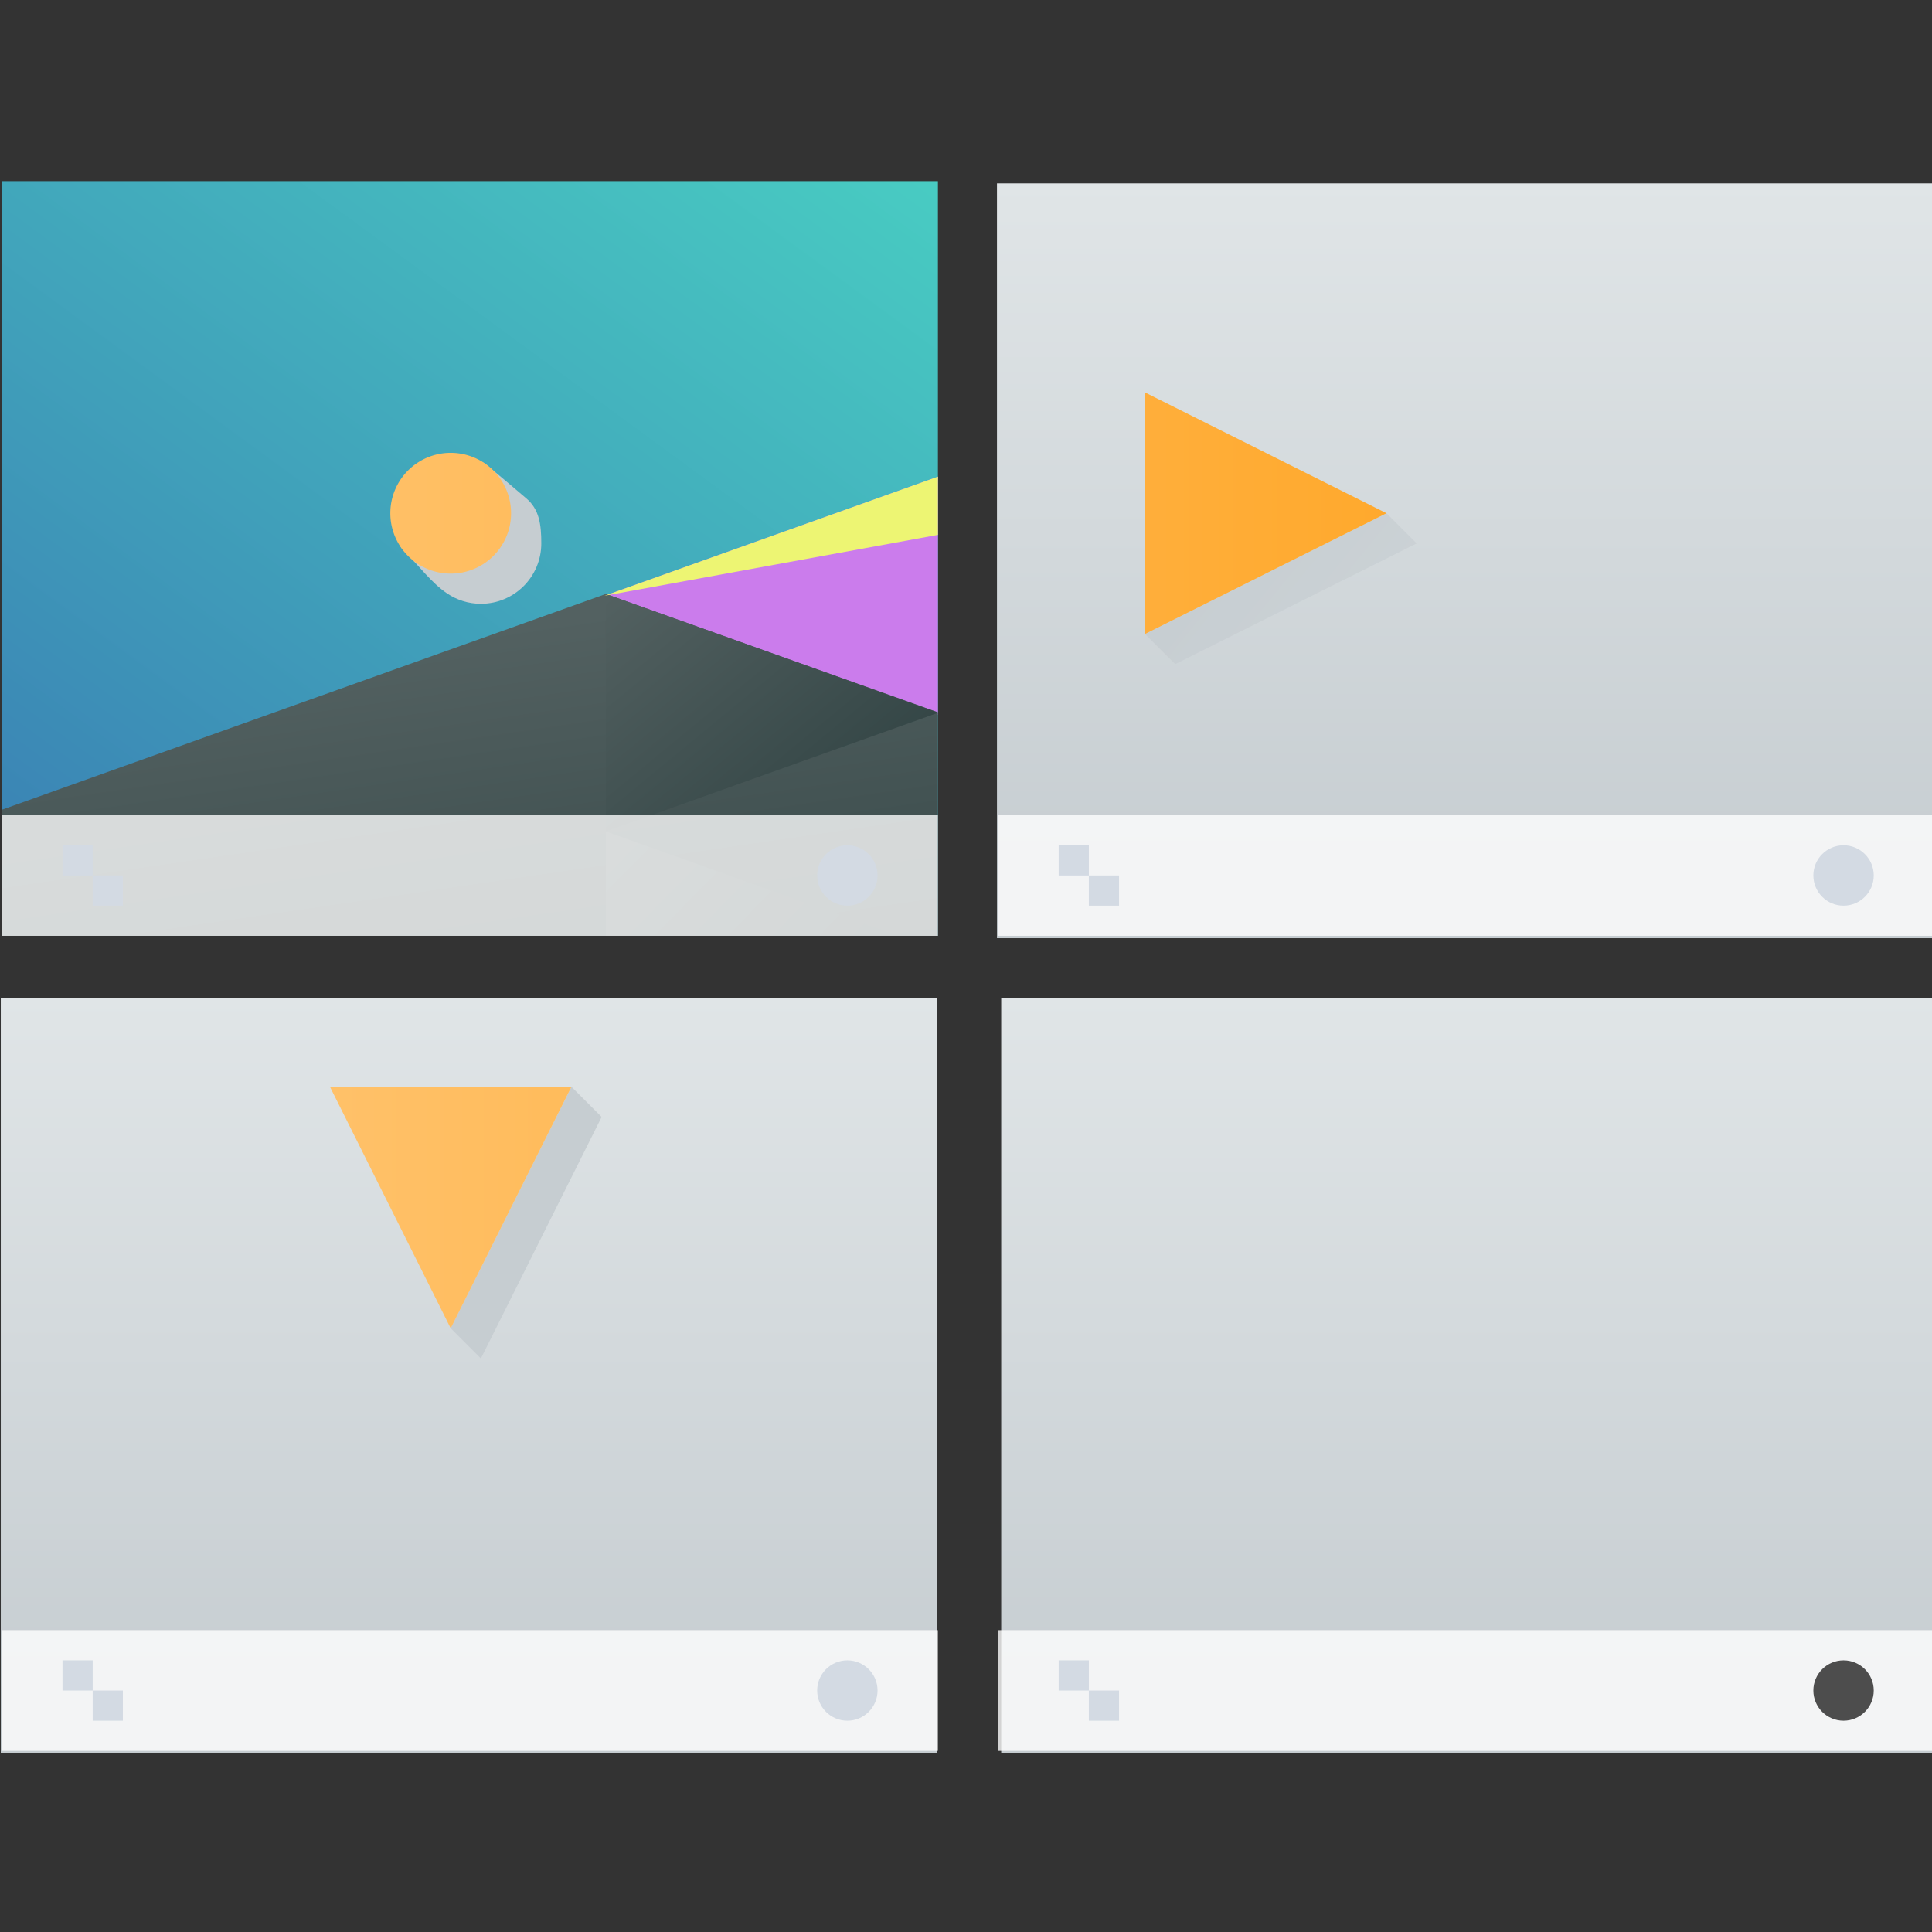 <?xml version="1.0" encoding="UTF-8" standalone="no"?>
<!-- Created with Inkscape (http://www.inkscape.org/) -->

<svg
   xmlns:dc="http://purl.org/dc/elements/1.1/"
   xmlns:cc="http://creativecommons.org/ns#"
   xmlns:rdf="http://www.w3.org/1999/02/22-rdf-syntax-ns#"
   xmlns:svg="http://www.w3.org/2000/svg"
   xmlns="http://www.w3.org/2000/svg"
   xmlns:xlink="http://www.w3.org/1999/xlink"
   xmlns:sodipodi="http://sodipodi.sourceforge.net/DTD/sodipodi-0.dtd"
   xmlns:inkscape="http://www.inkscape.org/namespaces/inkscape"
   width="64"
   height="64"
   viewBox="0 0 64 64"
   id="svg7266"
   version="1.1"
   inkscape:version="0.91 r13725"
   sodipodi:docname="slide.svg">
  <rect x="0" y="0" width="64" height="64" fill="#333333" stroke="none"/>
  <defs
     id="defs7268">
    <linearGradient
       inkscape:collect="always"
       xlink:href="#linearGradient4697"
       id="linearGradient8997-7"
       gradientUnits="userSpaceOnUse"
       gradientTransform="matrix(1.333,0,0,0.825,-512.762,-411.633)"
       x1="418.17"
       y1="503.079"
       x2="384.571"
       y2="531.458" />
    <linearGradient
       id="linearGradient4697"
       inkscape:collect="always">
      <stop
         id="stop6546"
         stop-color="#4ce0c6" />
      <stop
         id="stop6548"
         stop-color="#3b85b5"
         offset="1" />
    </linearGradient>
    <linearGradient
       inkscape:collect="always"
       xlink:href="#linearGradient4468"
       id="linearGradient8999-5"
       gradientUnits="userSpaceOnUse"
       gradientTransform="matrix(1.333,0,0,0.825,-512.762,-411.633)"
       x1="398.092"
       y1="542.224"
       x2="394.003"
       y2="524.9" />
    <linearGradient
       id="linearGradient4468"
       inkscape:collect="always">
      <stop
         id="stop6558"
         stop-color="#334545" />
      <stop
         id="stop6560"
         stop-color="#536161"
         offset="1" />
    </linearGradient>
    <linearGradient
       inkscape:collect="always"
       xlink:href="#linearGradient4468"
       id="linearGradient25109"
       gradientUnits="userSpaceOnUse"
       gradientTransform="matrix(-1.333,0,0,0.825,1342.953,-286.699)"
       x1="431.571"
       y1="568.798"
       x2="439.571"
       y2="562.798" />
    <linearGradient
       inkscape:collect="always"
       xlink:href="#linearGradient4468"
       id="linearGradient25111"
       gradientUnits="userSpaceOnUse"
       gradientTransform="matrix(-1.333,0,0,0.825,1342.953,-286.699)"
       x1="431.313"
       y1="577.102"
       x2="440.632"
       y2="571.445" />
    <linearGradient
       y2="502.655"
       x2="0"
       y1="543.798"
       gradientTransform="matrix(0.667,0,0,0.635,128.19,198.519)"
       gradientUnits="userSpaceOnUse"
       id="linearGradient4643-8-1-9-9-16-1-0-2-9"
       xlink:href="#linearGradient4303-6"
       inkscape:collect="always" />
    <linearGradient
       inkscape:collect="always"
       id="linearGradient4303-6">
      <stop
         stop-color="#c6cdd1"
         id="stop12" />
      <stop
         offset="1"
         stop-color="#e0e5e7"
         id="stop14" />
    </linearGradient>
    <linearGradient
       y2="502.655"
       x2="0"
       y1="543.798"
       gradientTransform="matrix(0.667,0,0,0.635,128.19,198.519)"
       gradientUnits="userSpaceOnUse"
       id="linearGradient4643-8-1-9-9-16-1-3-5-6"
       xlink:href="#linearGradient4303-6"
       inkscape:collect="always" />
    <linearGradient
       y2="502.655"
       x2="0"
       y1="543.798"
       gradientTransform="matrix(0.667,0,0,0.635,128.19,198.519)"
       gradientUnits="userSpaceOnUse"
       id="linearGradient4643-8-1-9-9-16-1-07-1"
       xlink:href="#linearGradient4303-6"
       inkscape:collect="always" />
    <linearGradient
       inkscape:collect="always"
       xlink:href="#linearGradient4303-6"
       id="linearGradient25113"
       gradientUnits="userSpaceOnUse"
       gradientTransform="translate(817.857,158.934)"
       x1="28.473"
       y1="28.836"
       x2="54.737"
       y2="50.229" />
    <linearGradient
       inkscape:collect="always"
       xlink:href="#linearGradient4526"
       id="linearGradient25115"
       gradientUnits="userSpaceOnUse"
       gradientTransform="translate(816.857,157.934)"
       x1="11"
       y1="28.5"
       x2="46"
       y2="28.5" />
    <linearGradient
       id="linearGradient4526"
       inkscape:collect="always">
      <stop
         id="stop6552"
         stop-color="#ffc169" />
      <stop
         id="stop6554"
         stop-color="#ffa92d"
         offset="1" />
    </linearGradient>
  </defs>
  <sodipodi:namedview
     id="base"
     pagecolor="#ffffff"
     bordercolor="#666666"
     borderopacity="1.0"
     inkscape:pageopacity="0.0"
     inkscape:pageshadow="2"
     inkscape:zoom="3.959798"
     inkscape:cx="31.367158"
     inkscape:cy="4.0866976"
     inkscape:document-units="px"
     inkscape:current-layer="layer1"
     showgrid="true"
     units="px"
     inkscape:window-width="956"
     inkscape:window-height="1013"
     inkscape:window-x="0"
     inkscape:window-y="0"
     inkscape:window-maximized="0">
    <inkscape:grid
       type="xygrid"
       id="grid7814" />
  </sodipodi:namedview>
  <g
     inkscape:label="Ebene 1"
     inkscape:groupmode="layer"
     id="layer1"
     transform="translate(0,-988.362)">
    <g
       id="g9060-6"
       transform="translate(-816.927,830.429)">
      <g
         transform="translate(80.14,0)"
         id="g12284-52-7-3-3-3">
        <path
           inkscape:connector-curvature="0"
           id="path6573-4-8-6-3-7-3-2-0-6-3"
           transform="translate(736.857,157.934)"
           d="M 0,6 0,31 31,31 31,6 0,6 Z"
           style="fill:url(#linearGradient8997-7)" />
        <path
           inkscape:connector-curvature="0"
           style="fill:#cb7cec;stroke-width:2;stroke-linecap:round"
           d="M 31,15.789 19.955,19.734 31,23.68 31,15.789 Z"
           transform="translate(736.857,157.934)"
           id="path6575-0-3-6-4-8-6-8-4-5-0" />
        <path
           inkscape:connector-curvature="0"
           style="fill:url(#linearGradient8999-5);stroke-width:2;stroke-linecap:round"
           d="M 20,19.674 0,26.82 0,31 31,31 31,23.594 20,19.674 Z"
           transform="translate(736.857,157.934)"
           id="path6577-2-5-7-4-2-3-3-8-0-8" />
        <path
           id="path6579-2-2-7-7-2-8-8-3-3-0"
           inkscape:transform-center-x="-5.5056915"
           d="m 767.868,181.542 -11.011,-3.934 0,7.867 z"
           inkscape:connector-curvature="0"
           style="fill:url(#linearGradient25109);stroke-width:2;stroke-linecap:round" />
        <path
           id="path6585-1-2-7-3-7-8-0-4-9-9"
           inkscape:connector-curvature="0"
           d="m 756.857,185.476 0,3.458 9.679,0 -9.679,-3.458 z"
           style="fill:url(#linearGradient25111);stroke-width:2;stroke-linecap:round" />
        <path
           inkscape:connector-curvature="0"
           style="fill:#edf573;stroke-width:2;stroke-linecap:round"
           d="M 31,15.789 19.955,19.734 31,17.717 31,15.789 Z"
           transform="translate(736.857,157.934)"
           id="path6589-5-6-0-2-7-0-5-6-2-0" />
      </g>
      <g
         inkscape:label="Capa 1"
         transform="matrix(0.969,0,0,0.893,477.304,-298.386)"
         id="g6558-6-2-2-5-7-2-9">
        <rect
           y="517.798"
           x="384.571"
           height="28"
           width="32"
           rx="0"
           id="rect6560-2-5-3-0-4-8-9"
           style="fill:url(#linearGradient4643-8-1-9-9-16-1-0-2-9)" />
      </g>
      <g
         inkscape:label="Capa 1"
         transform="matrix(0.969,0,0,0.893,444.304,-271.386)"
         id="g6558-6-2-2-5-4-7-8">
        <rect
           y="517.798"
           x="384.571"
           height="28"
           width="32"
           rx="0"
           id="rect6560-2-5-3-0-6-2-2"
           style="fill:url(#linearGradient4643-8-1-9-9-16-1-3-5-6)" />
      </g>
      <g
         inkscape:label="Capa 1"
         transform="matrix(0.969,0,0,0.893,477.444,-271.386)"
         id="g6558-6-2-2-5-5-9">
        <rect
           y="517.798"
           x="384.571"
           height="28"
           width="32"
           rx="0"
           id="rect6560-2-5-3-0-7-1"
           style="fill:url(#linearGradient4643-8-1-9-9-16-1-07-1)" />
      </g>
      <g
         transform="translate(80.14,-1.4932499e-7)"
         id="g12279-3-0-2">
        <path
           style="fill:#ffffff;fill-opacity:0.784"
           d="m 0,27 0,4 31,0 0,-4 z"
           transform="translate(736.857,157.934)"
           id="rect6599-4-0-2-0-5-2-7-6"
           inkscape:connector-curvature="0"
           sodipodi:nodetypes="ccccc" />
        <path
           id="path6603-2-5-4-1-9-6-0-0"
           inkscape:connector-curvature="0"
           d="m 738.857,185.934 0,1 1,0 0,-1 -1,0 z m 1,1 0,1 1,0 0,-1 -1,0 z"
           style="fill:#d3dae3" />
        <circle
           id="circle6601-6-4-1-0-9-2-1-0-3"
           cx="764.857"
           cy="186.934"
           r="1"
           style="fill:#d3dae3" />
      </g>
      <g
         transform="translate(113.14,-1.4932499e-7)"
         id="g12279-5-5-1-9">
        <path
           style="fill:#ffffff;fill-opacity:0.784"
           d="m 0,27 0,4 31,0 0,-4 z"
           transform="translate(736.857,157.934)"
           id="rect6599-4-0-2-0-5-8-3-1-9"
           inkscape:connector-curvature="0"
           sodipodi:nodetypes="ccccc" />
        <path
           id="path6603-2-5-4-1-9-4-08-7-8"
           inkscape:connector-curvature="0"
           d="m 738.857,185.934 0,1 1,0 0,-1 -1,0 z m 1,1 0,1 1,0 0,-1 -1,0 z"
           style="fill:#d3dae3" />
        <circle
           id="circle6601-6-4-1-0-9-2-6-8-7-4"
           cx="764.857"
           cy="186.934"
           r="1"
           style="fill:#d3dae3" />
      </g>
      <g
         transform="translate(80.14,27)"
         id="g12279-9-4-1-2">
        <path
           style="fill:#ffffff;fill-opacity:0.784"
           d="m 0,27 0,4 31,0 0,-4 z"
           transform="translate(736.857,157.934)"
           id="rect6599-4-0-2-0-5-4-4-0-4"
           inkscape:connector-curvature="0"
           sodipodi:nodetypes="ccccc" />
        <path
           id="path6603-2-5-4-1-9-2-4-1-4"
           inkscape:connector-curvature="0"
           d="m 738.857,185.934 0,1 1,0 0,-1 -1,0 z m 1,1 0,1 1,0 0,-1 -1,0 z"
           style="fill:#d3dae3" />
        <circle
           id="circle6601-6-4-1-0-9-2-4-0-4-89"
           cx="764.857"
           cy="186.934"
           r="1"
           style="fill:#d3dae3" />
      </g>
      <g
         transform="translate(113.14,27)"
         id="g12279-5-3-1-0-2">
        <path
           style="fill:#ffffff;fill-opacity:0.784"
           d="m 0,27 0,4 31,0 0,-4 z"
           transform="translate(736.857,157.934)"
           id="rect6599-4-0-2-0-5-8-6-8-1-0"
           inkscape:connector-curvature="0"
           sodipodi:nodetypes="ccccc" />
        <path
           id="path6603-2-5-4-1-9-4-0-3-2-4"
           inkscape:connector-curvature="0"
           d="m 738.857,185.934 0,1 1,0 0,-1 -1,0 z m 1,1 0,1 1,0 0,-1 -1,0 z"
           style="fill:#d3dae3" />
        <circle
           id="circle6601-6-4-1-0-9-2-6-9-0-2-57"
           cx="764.857"
           cy="186.934"
           r="1"
           style="fill:#4d4d4d" />
      </g>
      <path
         sodipodi:nodetypes="cccccsssssssccccc"
         id="path8779-7-2-9"
         d="m 854.857,178.934 1,1 8,-4 -1,-1 z M 832.996,173.3 c -0.863,-0.69 -3.497,2.074 -2.713,2.851 0.515,0.51 0.922,1.078 1.452,1.438 0.32,0.217 0.707,0.345 1.123,0.345 1.105,0 2,-0.895 2,-2 0,-0.619 -0.063,-1.132 -0.505,-1.499 -0.346,-0.288 -0.713,-0.619 -1.357,-1.134 z m 2.861,20.634 -4,8 1,1 4,-8 z"
         style="fill:url(#linearGradient25113);fill-opacity:1;stroke:none;stroke-width:2;stroke-miterlimit:4;stroke-dasharray:none;stroke-opacity:1"
         inkscape:connector-curvature="0" />
      <path
         id="path8779-2-0"
         d="m 854.857,170.934 0,8 8,-4 -8,-4 z m -23,2 a 2,2 0 0 0 -2,2 2,2 0 0 0 2,2 2,2 0 0 0 2,-2 2,2 0 0 0 -2,-2 z m -4,21 4,8 4,-8 -8,0 z"
         style="fill:url(#linearGradient25115);fill-opacity:1;stroke:none;stroke-width:2;stroke-miterlimit:4;stroke-dasharray:none;stroke-opacity:1"
         inkscape:connector-curvature="0" />
    </g>
  </g>
</svg>
